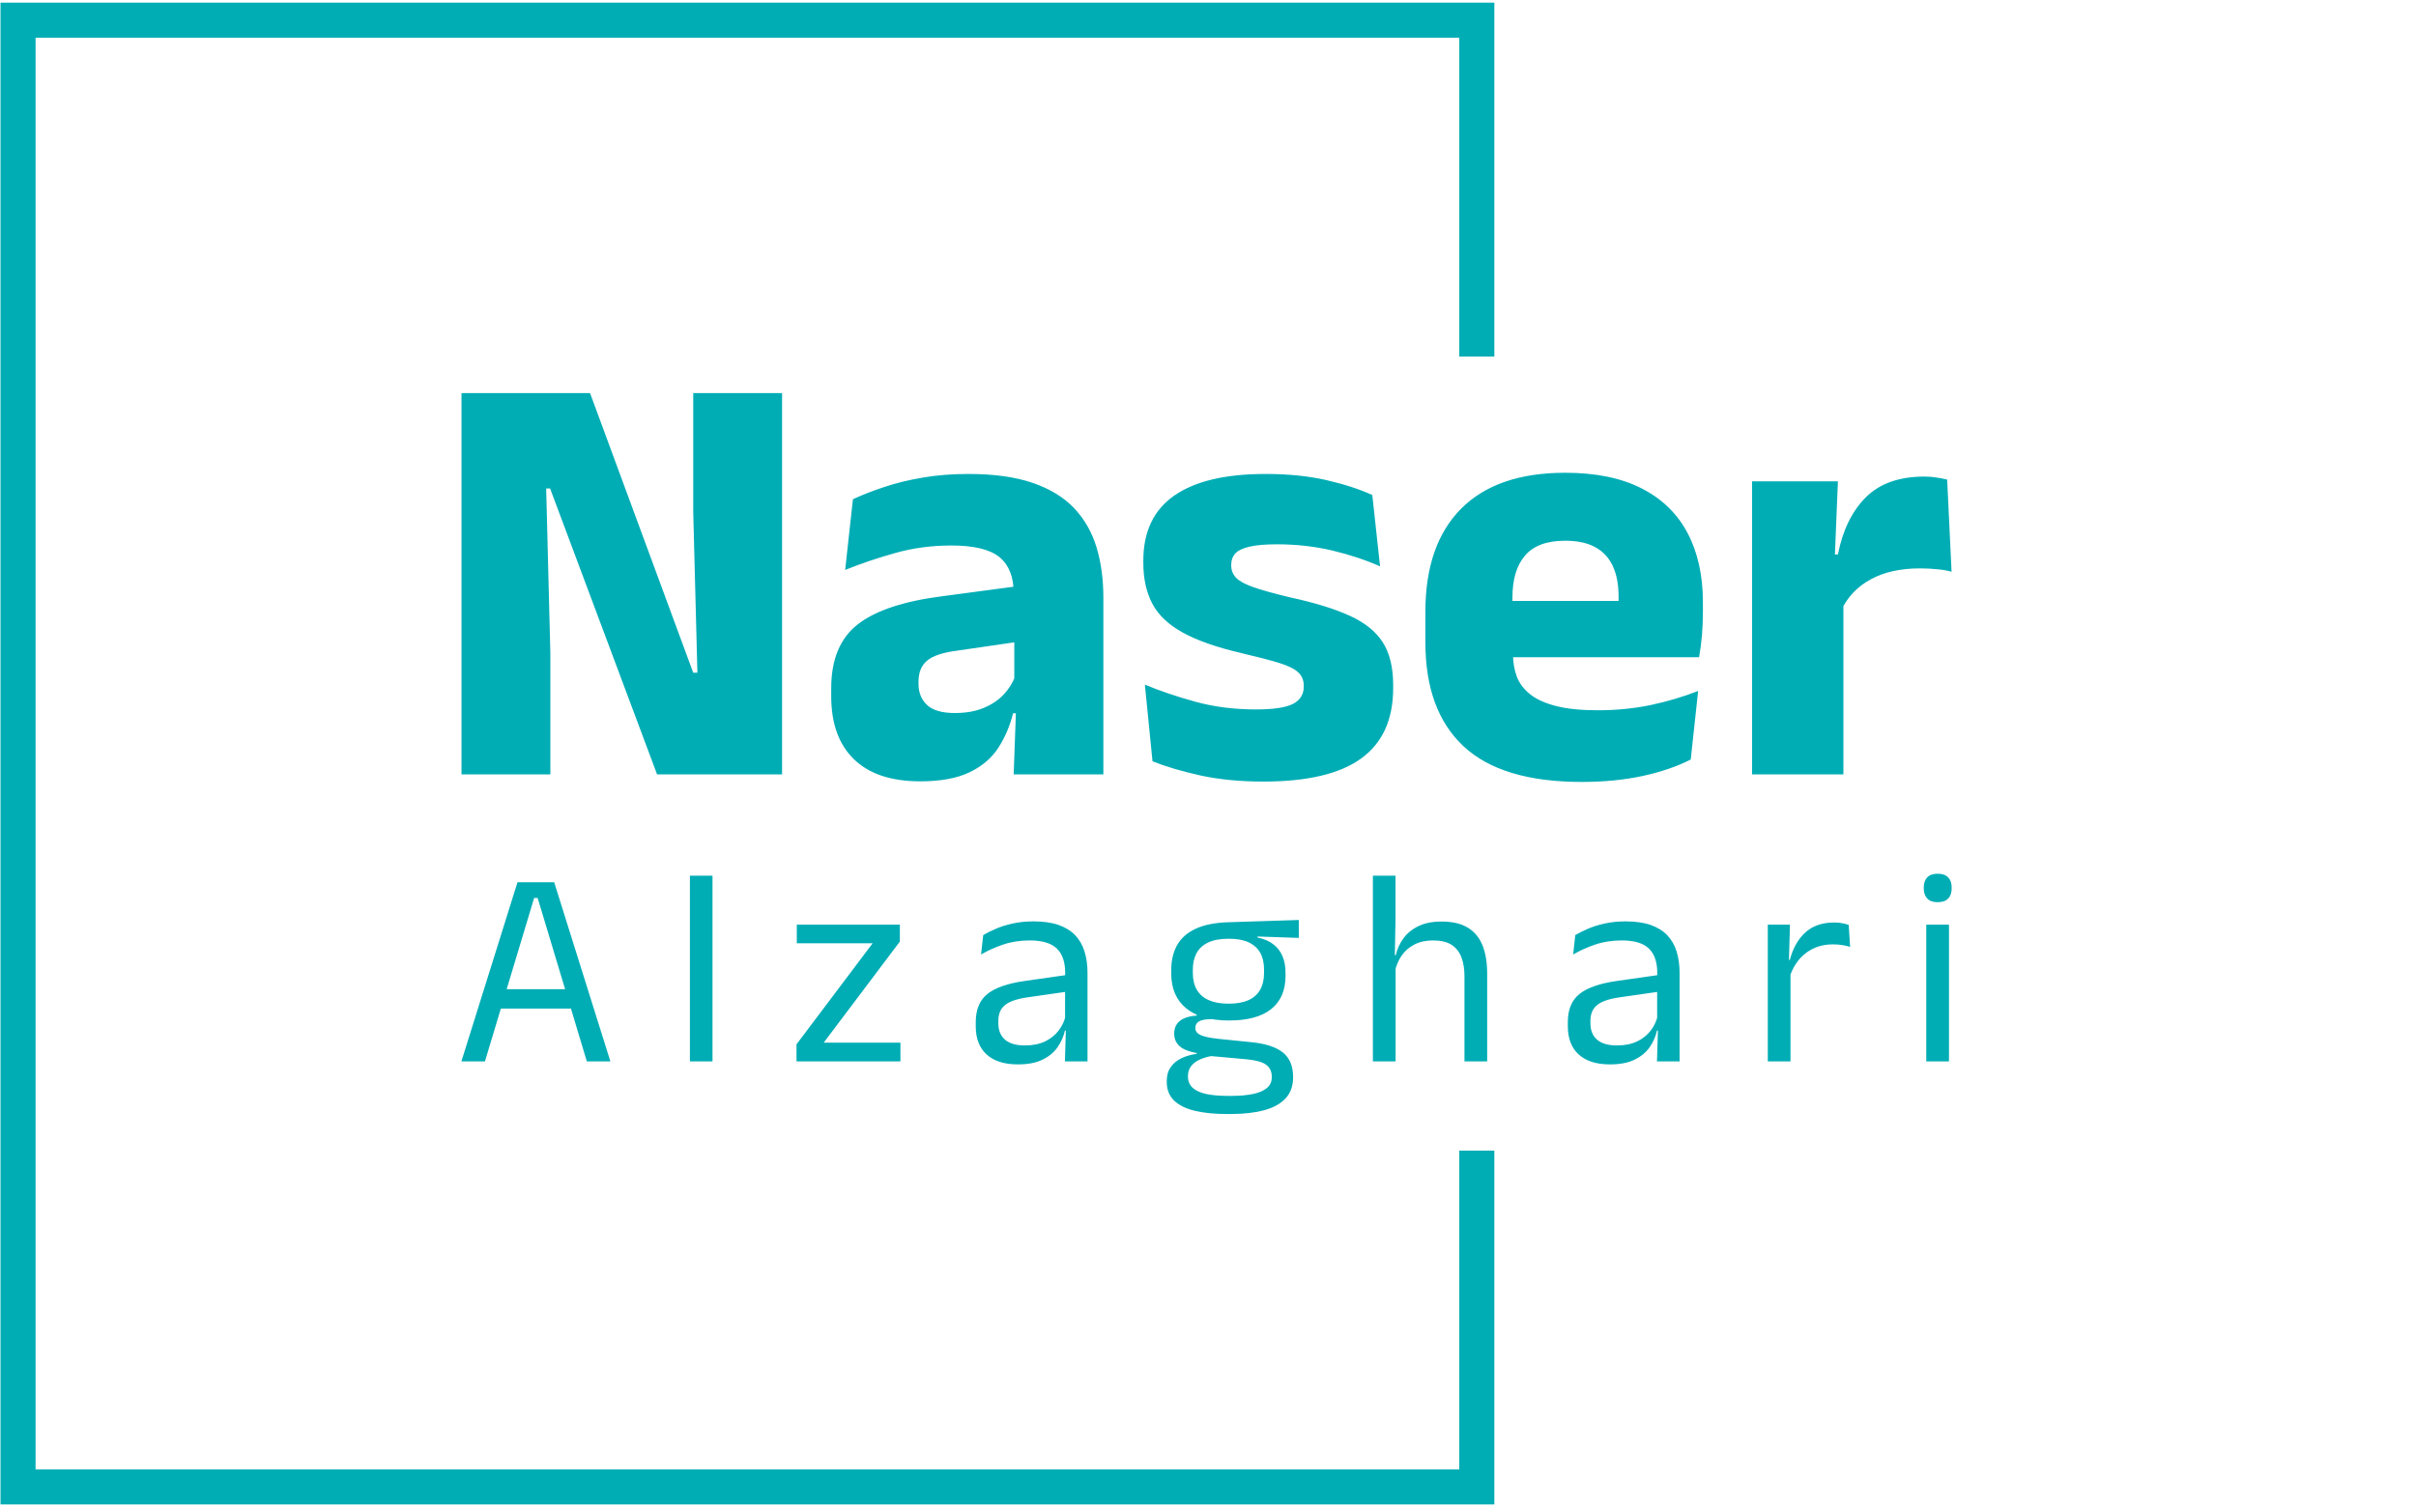 <svg xmlns="http://www.w3.org/2000/svg" version="1.1" xmlnsXlink="http://www.w3.org/1999/xlink" xmlnsSvgjs="http://svgjs.dev/svgjs" width="100%" height="100%" viewBox="0 0 2000 1252"><g transform="matrix(1,0,0,1,-1.212,-2.019)"><svg viewBox="0 0 396 248" data-background-color="#222831" preserveAspectRatio="xMidYMid meet" height="1252" width="2000" xmlns="http://www.w3.org/2000/svg" xmlnSxlink="http://www.w3.org/1999/xlink"><g id="tight-bounds" transform="matrix(1,0,0,1,0.24,0.4)"><svg viewBox="0 0 395.52 247.2" height="247.2" width="395.52"><g><svg></svg></g><g><svg viewBox="0 0 395.52 247.2" height="247.2" width="395.52"><g transform="matrix(1,0,0,1,75.544,64.48)"><svg viewBox="0 0 244.431 118.24" height="118.24" width="244.431"><g><svg viewBox="0 0 244.431 118.24" height="118.24" width="244.431"><g><svg viewBox="0 0 244.431 118.24" height="118.24" width="244.431"><g><svg viewBox="0 0 244.431 118.24" height="118.24" width="244.431"><g id="textblocktransform"><svg viewBox="0 0 244.431 118.24" height="118.24" width="244.431" id="textblock"><g><svg viewBox="0 0 244.431 63.773" height="63.773" width="244.431"><g transform="matrix(1,0,0,1,0,0)"><svg width="244.431" viewBox="2.9 -31.98 124.94 32.61" height="63.773" data-palette-color="#00adb5"><path d="M2.9-31.98L13.68-31.98 22.33-8.53 22.68-8.53 22.33-22.03 22.33-31.98 29.78-31.98 29.78 0 19.3 0 10.33-23.98 10-23.98 10.35-10.18 10.35 0 2.9 0 2.9-31.98ZM56.72 0L49.2 0 49.42-6.15 49.25-6.53 49.25-14.2 49.2-15.2Q49.2-17.25 48-18.23 46.8-19.2 43.97-19.2L43.97-19.2Q41.5-19.2 39.27-18.57 37.05-17.95 35.07-17.15L35.07-17.15 35.72-23.08Q36.9-23.63 38.36-24.11 39.82-24.6 41.6-24.9 43.37-25.2 45.4-25.2L45.4-25.2Q48.62-25.2 50.8-24.45 52.97-23.7 54.27-22.33 55.57-20.95 56.15-19.04 56.72-17.13 56.72-14.83L56.72-14.83 56.72 0ZM41.37 0.58L41.37 0.58Q37.7 0.58 35.8-1.28 33.9-3.13 33.9-6.55L33.9-6.55 33.9-7.23Q33.9-10.85 36.13-12.59 38.37-14.33 43.25-14.95L43.25-14.95 49.85-15.83 50.3-11.23 44.45-10.38Q42.67-10.15 41.95-9.55 41.22-8.95 41.22-7.78L41.22-7.78 41.22-7.6Q41.22-6.48 41.95-5.81 42.67-5.15 44.27-5.15L44.27-5.15Q45.67-5.15 46.69-5.58 47.7-6 48.35-6.69 49-7.38 49.32-8.22L49.32-8.22 50.4-5.13 49.15-5.13Q48.75-3.53 47.91-2.23 47.07-0.93 45.5-0.18 43.92 0.58 41.37 0.58ZM70.14 0.6L70.14 0.6Q67.22 0.6 64.87 0.09 62.52-0.43 60.84-1.1L60.84-1.1 60.2-7.53Q62.12-6.73 64.46-6.09 66.8-5.45 69.52-5.45L69.52-5.45Q71.69-5.45 72.61-5.91 73.52-6.38 73.52-7.35L73.52-7.35 73.52-7.45Q73.52-8.13 73.06-8.56 72.59-9 71.46-9.35 70.32-9.7 68.27-10.18L68.27-10.18Q65.19-10.9 63.39-11.89 61.59-12.88 60.83-14.31 60.07-15.75 60.07-17.73L60.07-17.73 60.07-17.93Q60.07-21.58 62.67-23.39 65.27-25.2 70.32-25.2L70.32-25.2Q73.17-25.2 75.44-24.68 77.72-24.15 79.27-23.43L79.27-23.43 79.92-17.45Q78.12-18.25 75.91-18.78 73.69-19.3 71.27-19.3L71.27-19.3Q69.8-19.3 68.96-19.1 68.12-18.9 67.78-18.53 67.44-18.15 67.44-17.6L67.44-17.6 67.44-17.53Q67.44-16.93 67.84-16.5 68.25-16.07 69.31-15.7 70.37-15.33 72.37-14.85L72.37-14.85Q75.47-14.18 77.37-13.31 79.27-12.45 80.14-11.09 81.02-9.73 81.02-7.48L81.02-7.48 81.02-7.25Q81.02-3.28 78.34-1.34 75.67 0.6 70.14 0.6ZM96.82 0.63L96.82 0.63Q90.12 0.63 86.92-2.36 83.72-5.35 83.72-11.08L83.72-11.08 83.72-13.63Q83.72-19.28 86.72-22.29 89.72-25.3 95.44-25.3L95.44-25.3Q99.29-25.3 101.85-23.99 104.42-22.68 105.7-20.25 106.99-17.82 106.99-14.43L106.99-14.43 106.99-13.6Q106.99-12.65 106.91-11.66 106.82-10.68 106.67-9.83L106.67-9.83 99.77-9.83Q99.87-11.28 99.89-12.56 99.92-13.85 99.92-14.9L99.92-14.9Q99.92-16.43 99.44-17.46 98.97-18.5 97.98-19.05 96.99-19.6 95.44-19.6L95.44-19.6Q93.14-19.6 92.08-18.36 91.02-17.13 91.02-14.85L91.02-14.85 91.02-12.6 91.07-11.78 91.07-10.03Q91.07-9.08 91.38-8.22 91.69-7.38 92.48-6.74 93.27-6.1 94.66-5.74 96.04-5.38 98.19-5.38L98.19-5.38Q100.47-5.38 102.57-5.81 104.67-6.25 106.59-7L106.59-7 105.97-1.25Q104.27-0.38 101.94 0.13 99.62 0.63 96.82 0.63ZM105.12-9.83L87.77-9.83 87.77-14.55 105.12-14.55 105.12-9.83ZM118.61-13.8L118.61-13.8 116.52-18.45 118.31-18.45Q118.91-21.5 120.65-23.24 122.39-24.98 125.56-24.98L125.56-24.98Q126.11-24.98 126.58-24.9 127.04-24.83 127.47-24.73L127.47-24.73 127.84-17Q127.31-17.15 126.61-17.21 125.91-17.28 125.19-17.28L125.19-17.28Q122.74-17.28 121.06-16.36 119.39-15.45 118.61-13.8ZM118.77 0L111.11 0 111.11-24.58 118.31-24.58 117.99-16.73 118.77-16.63 118.77 0Z" opacity="1" transform="matrix(1,0,0,1,0,0)" fill="#00adb5" class="wordmark-text-0" data-fill-palette-color="primary" id="text-0"></path></svg></g></svg></g><g transform="matrix(1,0,0,1,0,78.829)"><svg viewBox="0 0 244.431 39.412" height="39.412" width="244.431"><g transform="matrix(1,0,0,1,0,0)"><svg width="244.431" viewBox="1.23 -33.48 265.75 42.86" height="39.412" data-palette-color="#00adb5"><path d="M14.2-29.15L5.43 0 1.23 0 11.23-31.95 17.78-31.95 27.8 0 23.6 0 14.83-29.15 14.2-29.15ZM21.78-12.88L21.78-9.43 7.23-9.43 7.23-12.88 21.78-12.88ZM46.01-33.13L46.01 0 41.98 0 41.98-33.13 46.01-33.13ZM79.42-21.38L65.84-3.35 79.52-3.35 79.52 0 60.99 0 60.99-3.05 74.57-21.08 61.04-21.08 61.04-24.4 79.42-24.4 79.42-21.38ZM112.88-15.8L112.88 0 108.85 0 109.03-5.93 108.88-6.55 108.88-14.33 108.9-15.75Q108.9-18.73 107.39-20.15 105.88-21.58 102.6-21.58L102.6-21.58Q99.98-21.58 97.79-20.83 95.6-20.08 93.9-19.07L93.9-19.07 94.28-22.53Q95.23-23.1 96.54-23.66 97.85-24.23 99.54-24.6 101.23-24.98 103.25-24.98L103.25-24.98Q105.88-24.98 107.72-24.34 109.55-23.7 110.69-22.5 111.83-21.3 112.35-19.6 112.88-17.9 112.88-15.8L112.88-15.8ZM100.45 0.53L100.45 0.53Q96.83 0.53 94.89-1.24 92.95-3 92.95-6.28L92.95-6.28 92.95-7Q92.95-10.38 95.04-12.04 97.13-13.7 101.68-14.35L101.68-14.35 109.4-15.45 109.63-12.5 102.18-11.43Q99.38-11.03 98.18-10.06 96.98-9.1 96.98-7.23L96.98-7.23 96.98-6.83Q96.98-4.9 98.17-3.88 99.35-2.85 101.73-2.85L101.73-2.85Q103.83-2.85 105.33-3.58 106.83-4.3 107.75-5.53 108.68-6.75 109-8.25L109-8.25 109.63-5.5 108.85-5.5Q108.5-3.9 107.54-2.53 106.58-1.15 104.85-0.31 103.13 0.53 100.45 0.53ZM138.11-7.3L138.11-7.3Q133.14-7.3 130.48-9.47 127.81-11.65 127.81-15.7L127.81-15.7 127.81-16.32Q127.81-18.85 128.85-20.73 129.89-22.6 132.16-23.66 134.44-24.73 138.11-24.83L138.11-24.83 150.56-25.23 150.56-22.03 143.21-22.28 143.19-22.1Q144.91-21.75 146.01-20.9 147.11-20.05 147.65-18.78 148.19-17.5 148.19-15.8L148.19-15.8 148.19-15.25Q148.19-11.38 145.64-9.34 143.09-7.3 138.11-7.3ZM137.94 6.15L137.94 6.15 138.51 6.15Q140.76 6.15 142.38 5.81 143.99 5.48 144.86 4.75 145.74 4.03 145.74 2.83L145.74 2.83 145.74 2.73Q145.74 1.33 144.73 0.59 143.71-0.15 141.26-0.38L141.26-0.38 134.36-1 135.51-1.05Q134.11-0.85 133.05-0.4 131.99 0.05 131.39 0.79 130.79 1.53 130.79 2.63L130.79 2.63 130.79 2.68Q130.79 3.95 131.66 4.73 132.54 5.5 134.14 5.83 135.74 6.15 137.94 6.15ZM138.44 9.38L138.44 9.38 137.71 9.38Q134.41 9.38 132.03 8.81 129.64 8.25 128.33 6.99 127.01 5.73 127.01 3.6L127.01 3.6 127.01 3.5Q127.01 2 127.73 1 128.44 0 129.65-0.58 130.86-1.15 132.36-1.35L132.36-1.35 132.34-1.5Q130.29-1.85 129.31-2.71 128.34-3.58 128.34-4.95L128.34-4.95 128.34-4.98Q128.34-5.93 128.78-6.6 129.21-7.28 130.1-7.68 130.99-8.08 132.36-8.18L132.36-8.18 132.36-8.68 137.01-7.5 135.11-7.55Q133.41-7.53 132.76-7.14 132.11-6.75 132.11-5.98L132.11-5.98 132.11-5.95Q132.11-5.13 133.04-4.7 133.96-4.28 136.19-4.03L136.19-4.03 142.11-3.43Q145.99-3.03 147.76-1.56 149.54-0.1 149.54 2.75L149.54 2.75 149.54 2.88Q149.54 5.15 148.19 6.6 146.84 8.05 144.36 8.71 141.89 9.38 138.44 9.38ZM138.06-10.3L138.06-10.3Q140.16-10.3 141.55-10.91 142.94-11.53 143.65-12.76 144.36-14 144.36-15.8L144.36-15.8 144.36-16.4Q144.36-18.15 143.68-19.38 142.99-20.6 141.61-21.24 140.24-21.88 138.16-21.88L138.16-21.88 138.01-21.88Q135.76-21.88 134.35-21.19 132.94-20.5 132.3-19.26 131.66-18.03 131.66-16.38L131.66-16.38 131.66-15.8Q131.66-14 132.38-12.78 133.09-11.55 134.51-10.93 135.94-10.3 138.06-10.3ZM184.15-15.63L184.15 0 180.1 0 180.1-15.18Q180.1-17.15 179.56-18.57 179.02-20 177.81-20.79 176.6-21.58 174.5-21.58L174.5-21.58Q172.57-21.58 171.17-20.85 169.77-20.13 168.91-18.89 168.05-17.65 167.7-16.07L167.7-16.07 166.8-18.95 167.85-18.95Q168.22-20.6 169.22-21.96 170.22-23.33 171.91-24.14 173.6-24.95 176.02-24.95L176.02-24.95Q178.92-24.95 180.71-23.85 182.5-22.75 183.32-20.69 184.15-18.63 184.15-15.63L184.15-15.63ZM167.82-17.85L167.82 0 163.77 0 163.77-33.13 167.8-33.13 167.8-25.18 167.67-18.18 167.82-17.85ZM218.46-15.8L218.46 0 214.43 0 214.61-5.93 214.46-6.55 214.46-14.33 214.48-15.75Q214.48-18.73 212.97-20.15 211.46-21.58 208.18-21.58L208.18-21.58Q205.56-21.58 203.37-20.83 201.18-20.08 199.48-19.07L199.48-19.07 199.86-22.53Q200.81-23.1 202.12-23.66 203.43-24.23 205.12-24.6 206.81-24.98 208.83-24.98L208.83-24.98Q211.46-24.98 213.3-24.34 215.13-23.7 216.27-22.5 217.41-21.3 217.93-19.6 218.46-17.9 218.46-15.8L218.46-15.8ZM206.03 0.53L206.03 0.53Q202.41 0.53 200.47-1.24 198.53-3 198.53-6.28L198.53-6.28 198.53-7Q198.53-10.38 200.62-12.04 202.71-13.7 207.26-14.35L207.26-14.35 214.98-15.45 215.21-12.5 207.76-11.43Q204.96-11.03 203.76-10.06 202.56-9.1 202.56-7.23L202.56-7.23 202.56-6.83Q202.56-4.9 203.75-3.88 204.93-2.85 207.31-2.85L207.31-2.85Q209.41-2.85 210.91-3.58 212.41-4.3 213.33-5.53 214.26-6.75 214.58-8.25L214.58-8.25 215.21-5.5 214.43-5.5Q214.08-3.9 213.12-2.53 212.16-1.15 210.43-0.31 208.71 0.53 206.03 0.53ZM238.04-14.93L238.04-14.93 237.12-18.05 238.12-18.1Q238.92-21.2 240.87-22.99 242.82-24.78 246.04-24.78L246.04-24.78Q246.84-24.78 247.48-24.65 248.12-24.53 248.62-24.35L248.62-24.35 248.87-20.43Q248.24-20.63 247.48-20.75 246.72-20.88 245.79-20.88L245.79-20.88Q243.04-20.88 241.01-19.35 238.97-17.82 238.04-14.93ZM238.24-16.9L238.24 0 234.19 0 234.19-24.4 238.14-24.4 237.94-17.2 238.24-16.9ZM266.5-24.4L266.5 0 262.45 0 262.45-24.4 266.5-24.4ZM264.48-28.4L264.48-28.4Q263.23-28.4 262.62-29.06 262-29.73 262-30.88L262-30.88 262-31Q262-32.18 262.62-32.83 263.23-33.48 264.48-33.48L264.48-33.48Q265.73-33.48 266.35-32.83 266.98-32.18 266.98-31L266.98-31 266.98-30.88Q266.98-29.7 266.35-29.05 265.73-28.4 264.48-28.4Z" opacity="1" transform="matrix(1,0,0,1,0,0)" fill="#00adb5" class="slogan-text-1" data-fill-palette-color="secondary" id="text-1"></path></svg></g></svg></g></svg></g></svg></g></svg></g></svg></g></svg></g><path d="M244.954 58.48L244.954 0.438 0 0.438 0 246.762 244.954 246.762 244.954 188.72 239.203 188.72 239.203 241.011 5.751 241.011 5.751 6.189 239.203 6.189 239.203 58.48Z" fill="#00adb5" stroke="transparent" data-fill-palette-color="tertiary"></path></svg></g><defs></defs></svg><rect width="395.52" height="247.2" fill="none" stroke="none" visibility="hidden"></rect></g></svg></g></svg>